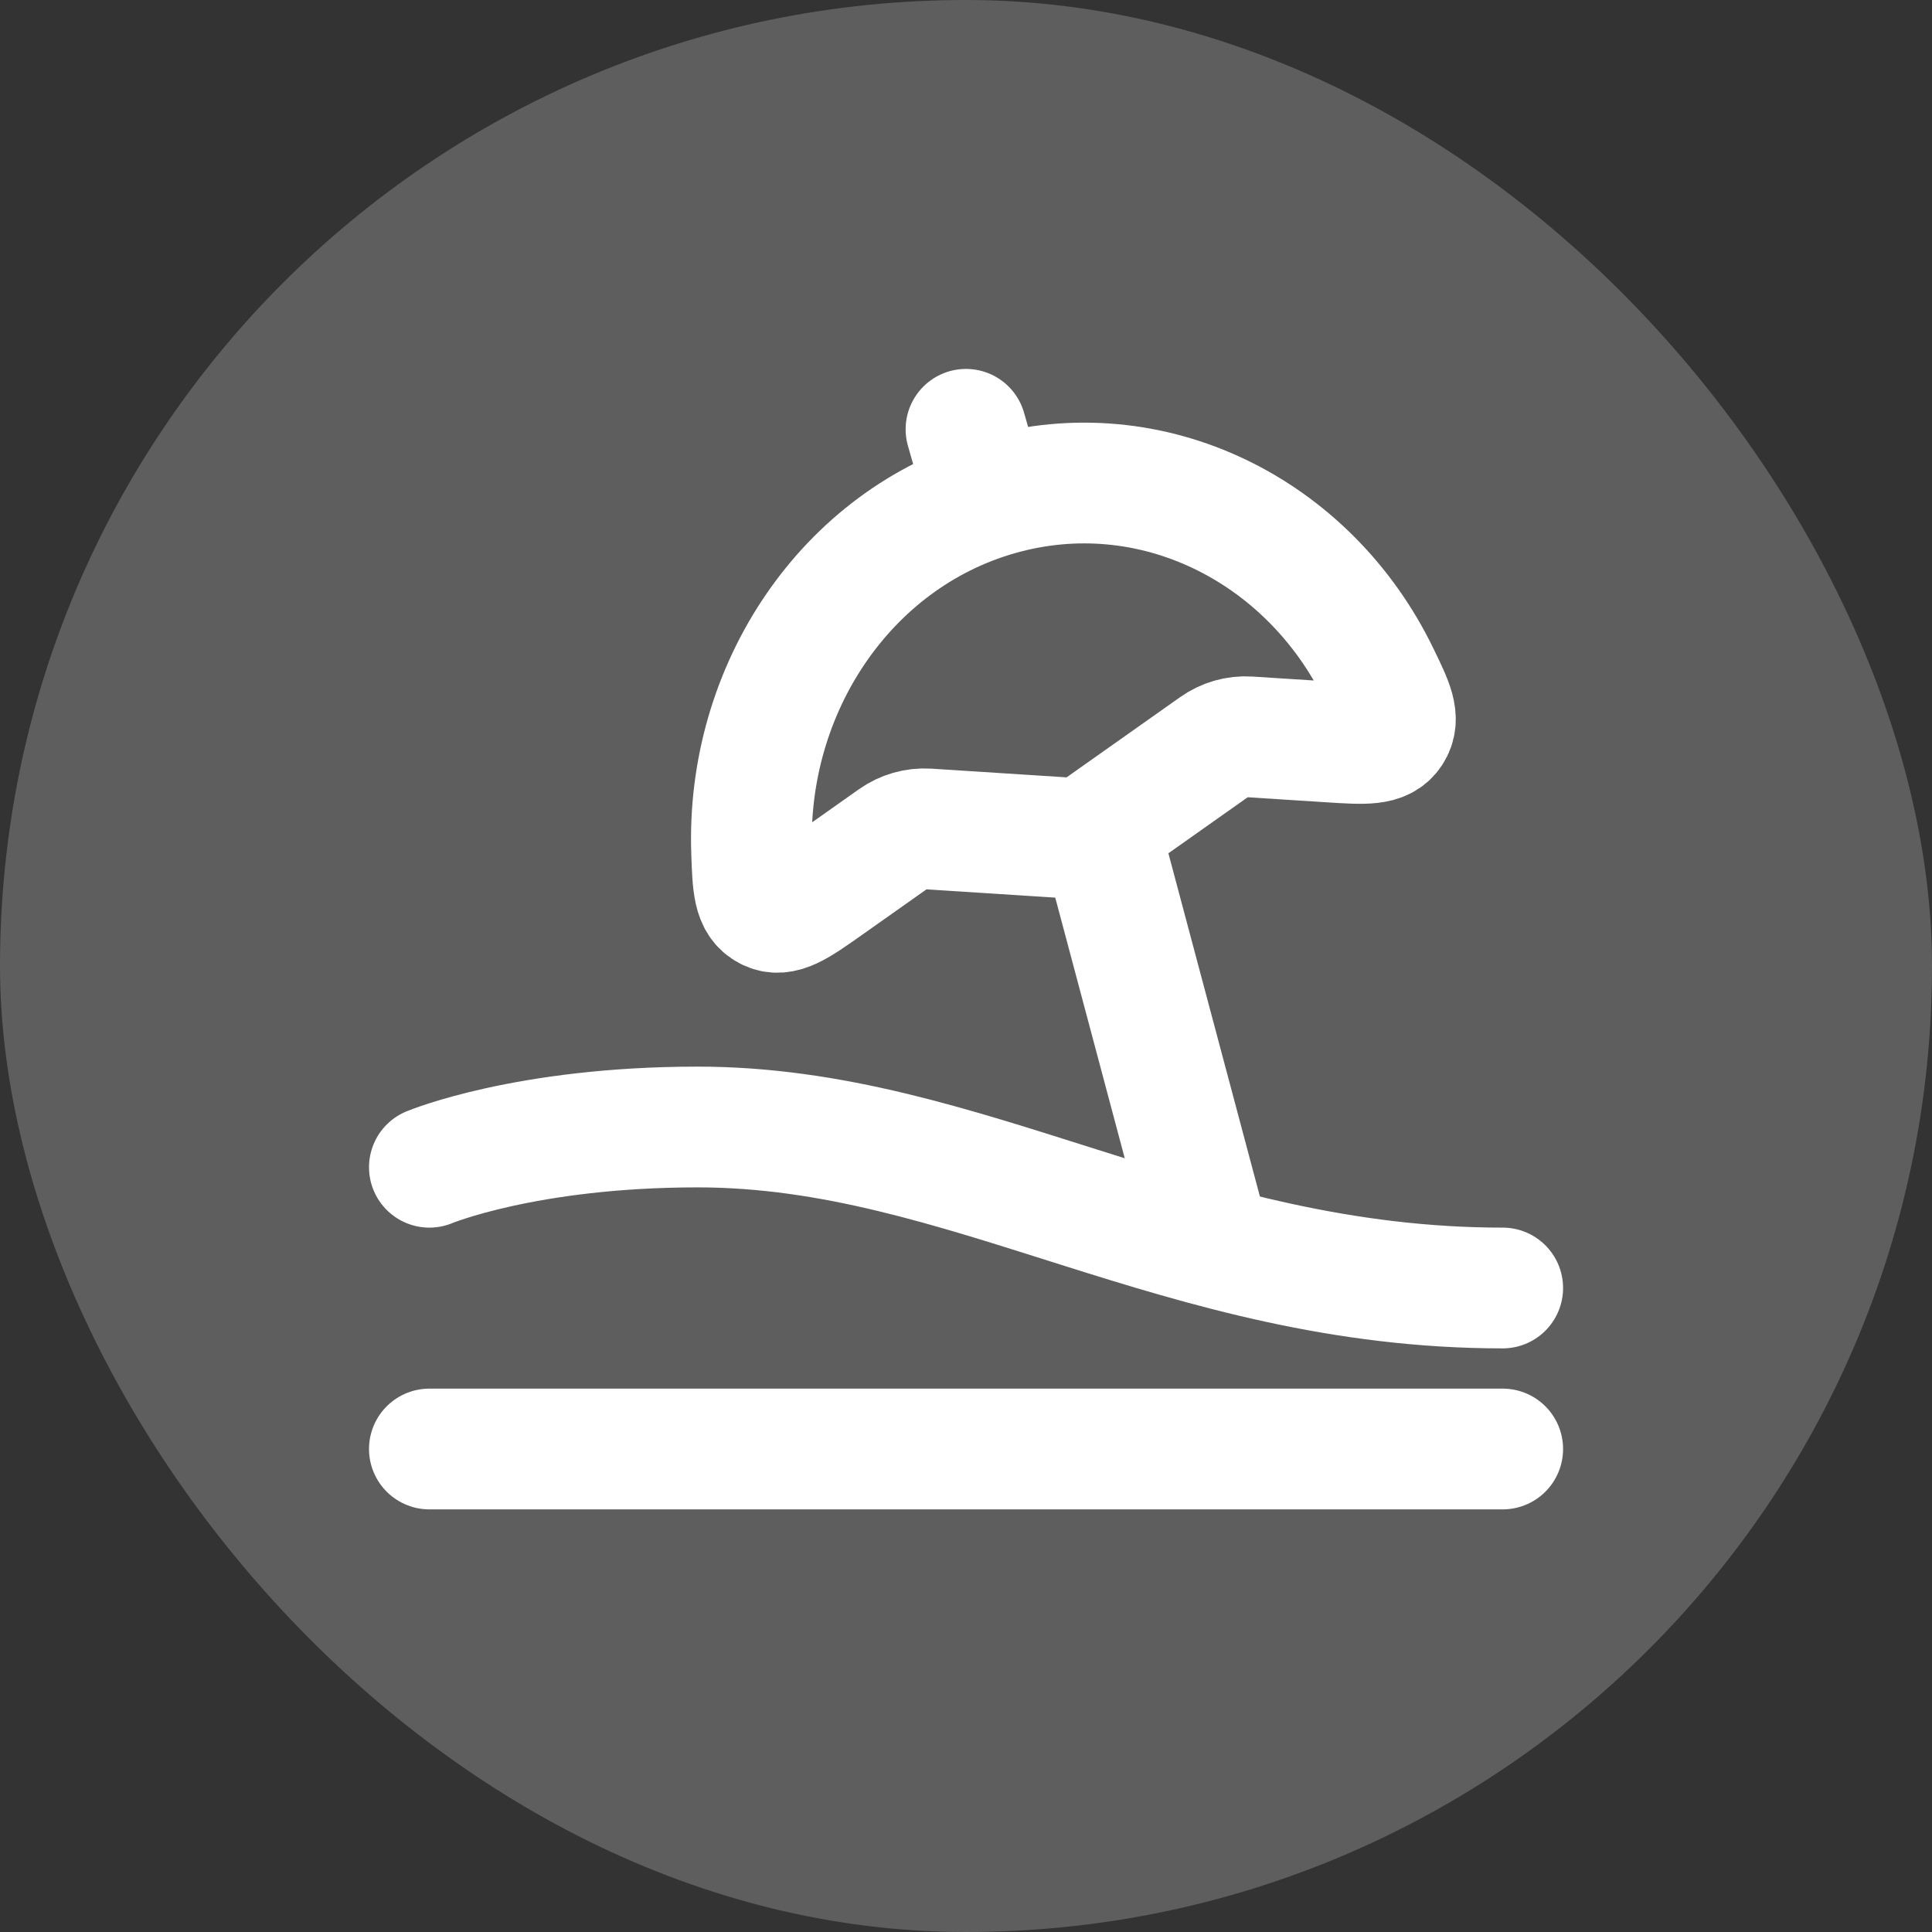 <svg width="24" height="24" viewBox="0 0 24 24" fill="none" xmlns="http://www.w3.org/2000/svg">
<rect x="0" y="0" width="24" height="24" fill="#333333" stroke="none"/>
<rect width="24" height="24" rx="12" fill="#5E5E5E"/>
<path d="M5.334 14.5C5.334 14.5 6.531 14 8.667 14C12.001 14 14.667 16 18.667 16" stroke="white" stroke-width="1.5" stroke-linecap="round" stroke-linejoin="round"/>
<path d="M5.334 18H18.667" stroke="white" stroke-width="1.5" stroke-linecap="round" stroke-linejoin="round"/>
<path d="M12.397 6.152C10.5 6.696 9.266 8.568 9.337 10.583C9.351 11.002 9.359 11.211 9.538 11.304C9.716 11.396 9.902 11.265 10.273 11.003L11.101 10.418C11.225 10.33 11.373 10.288 11.522 10.297L13.466 10.422L15.091 9.274C15.215 9.186 15.363 9.143 15.512 9.153L16.526 9.218C16.961 9.246 17.179 9.26 17.287 9.093C17.395 8.925 17.307 8.744 17.131 8.382C16.258 6.58 14.304 5.605 12.397 6.152Z" stroke="white" stroke-width="1.5" stroke-linecap="round" stroke-linejoin="round"/>
<path d="M13.667 10.333L15 15.333M12.191 6L12 5.333" stroke="white" stroke-width="1.5" stroke-linecap="round" stroke-linejoin="round"/>
</svg>
